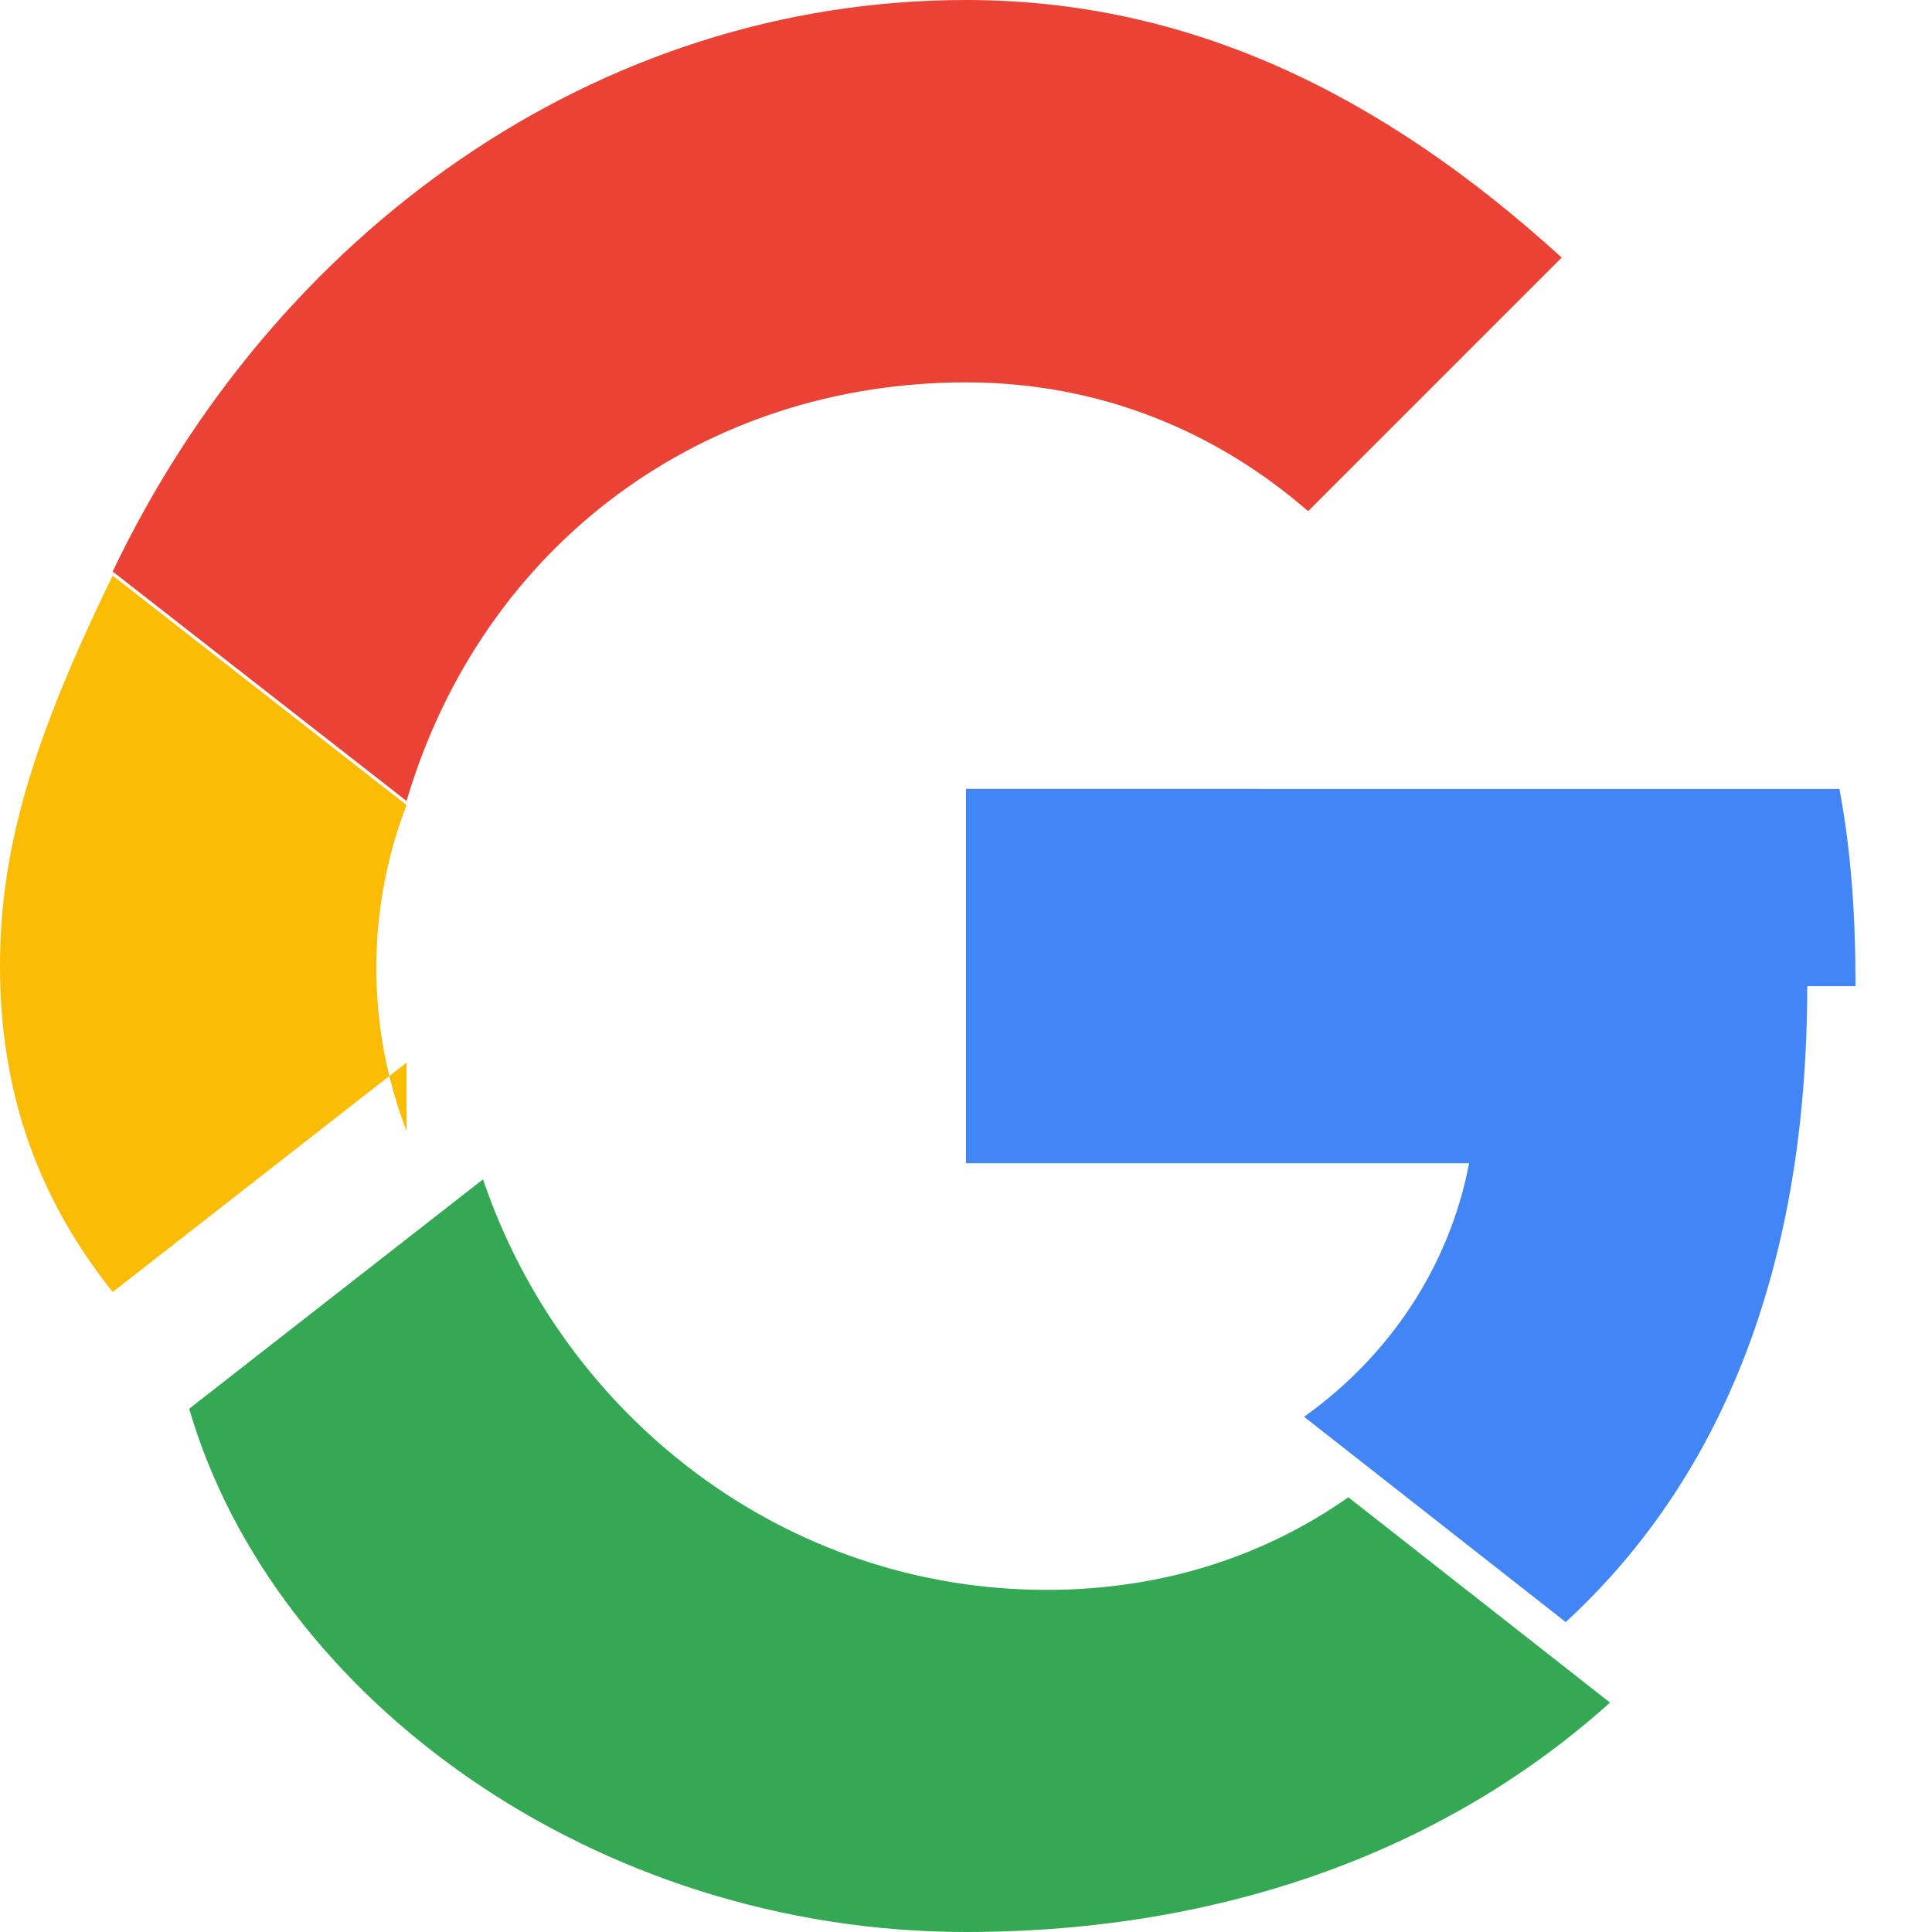 <svg xmlns="http://www.w3.org/2000/svg" viewBox="0 0 48 48">
  <path fill="#EA4335" d="M24 9.5c3.3 0 6.2 1.2 8.5 3.2l6.3-6.3C34.3 2.3 29.5 0 24 0 14.8 0 6.8 5.8 2.8 14.2l7.3 5.7C12 13.5 17.5 9.5 24 9.5z"/>
  <path fill="#4285F4" d="M46.1 24.5c0-1.7-.1-3.3-.4-4.9H24v9.3h12.5c-.5 2.6-2 4.8-4.1 6.3l6.5 5.1c3.8-3.5 6-8.7 6-15.8z"/>
  <path fill="#FBBC05" d="M10.1 28.1c-1-2.6-1-5.5 0-8.1l-7.3-5.7C.8 18.4 0 21.1 0 24s.8 5.6 2.8 8.1l7.3-5.7z"/>
  <path fill="#34A853" d="M24 48c6.5 0 12-2.1 16-5.7l-6.5-5.1c-2 1.4-4.5 2.3-7.5 2.3-6.5 0-12-4.3-14-10.2l-7.3 5.7C6.8 42.2 14.8 48 24 48z"/>
</svg>
